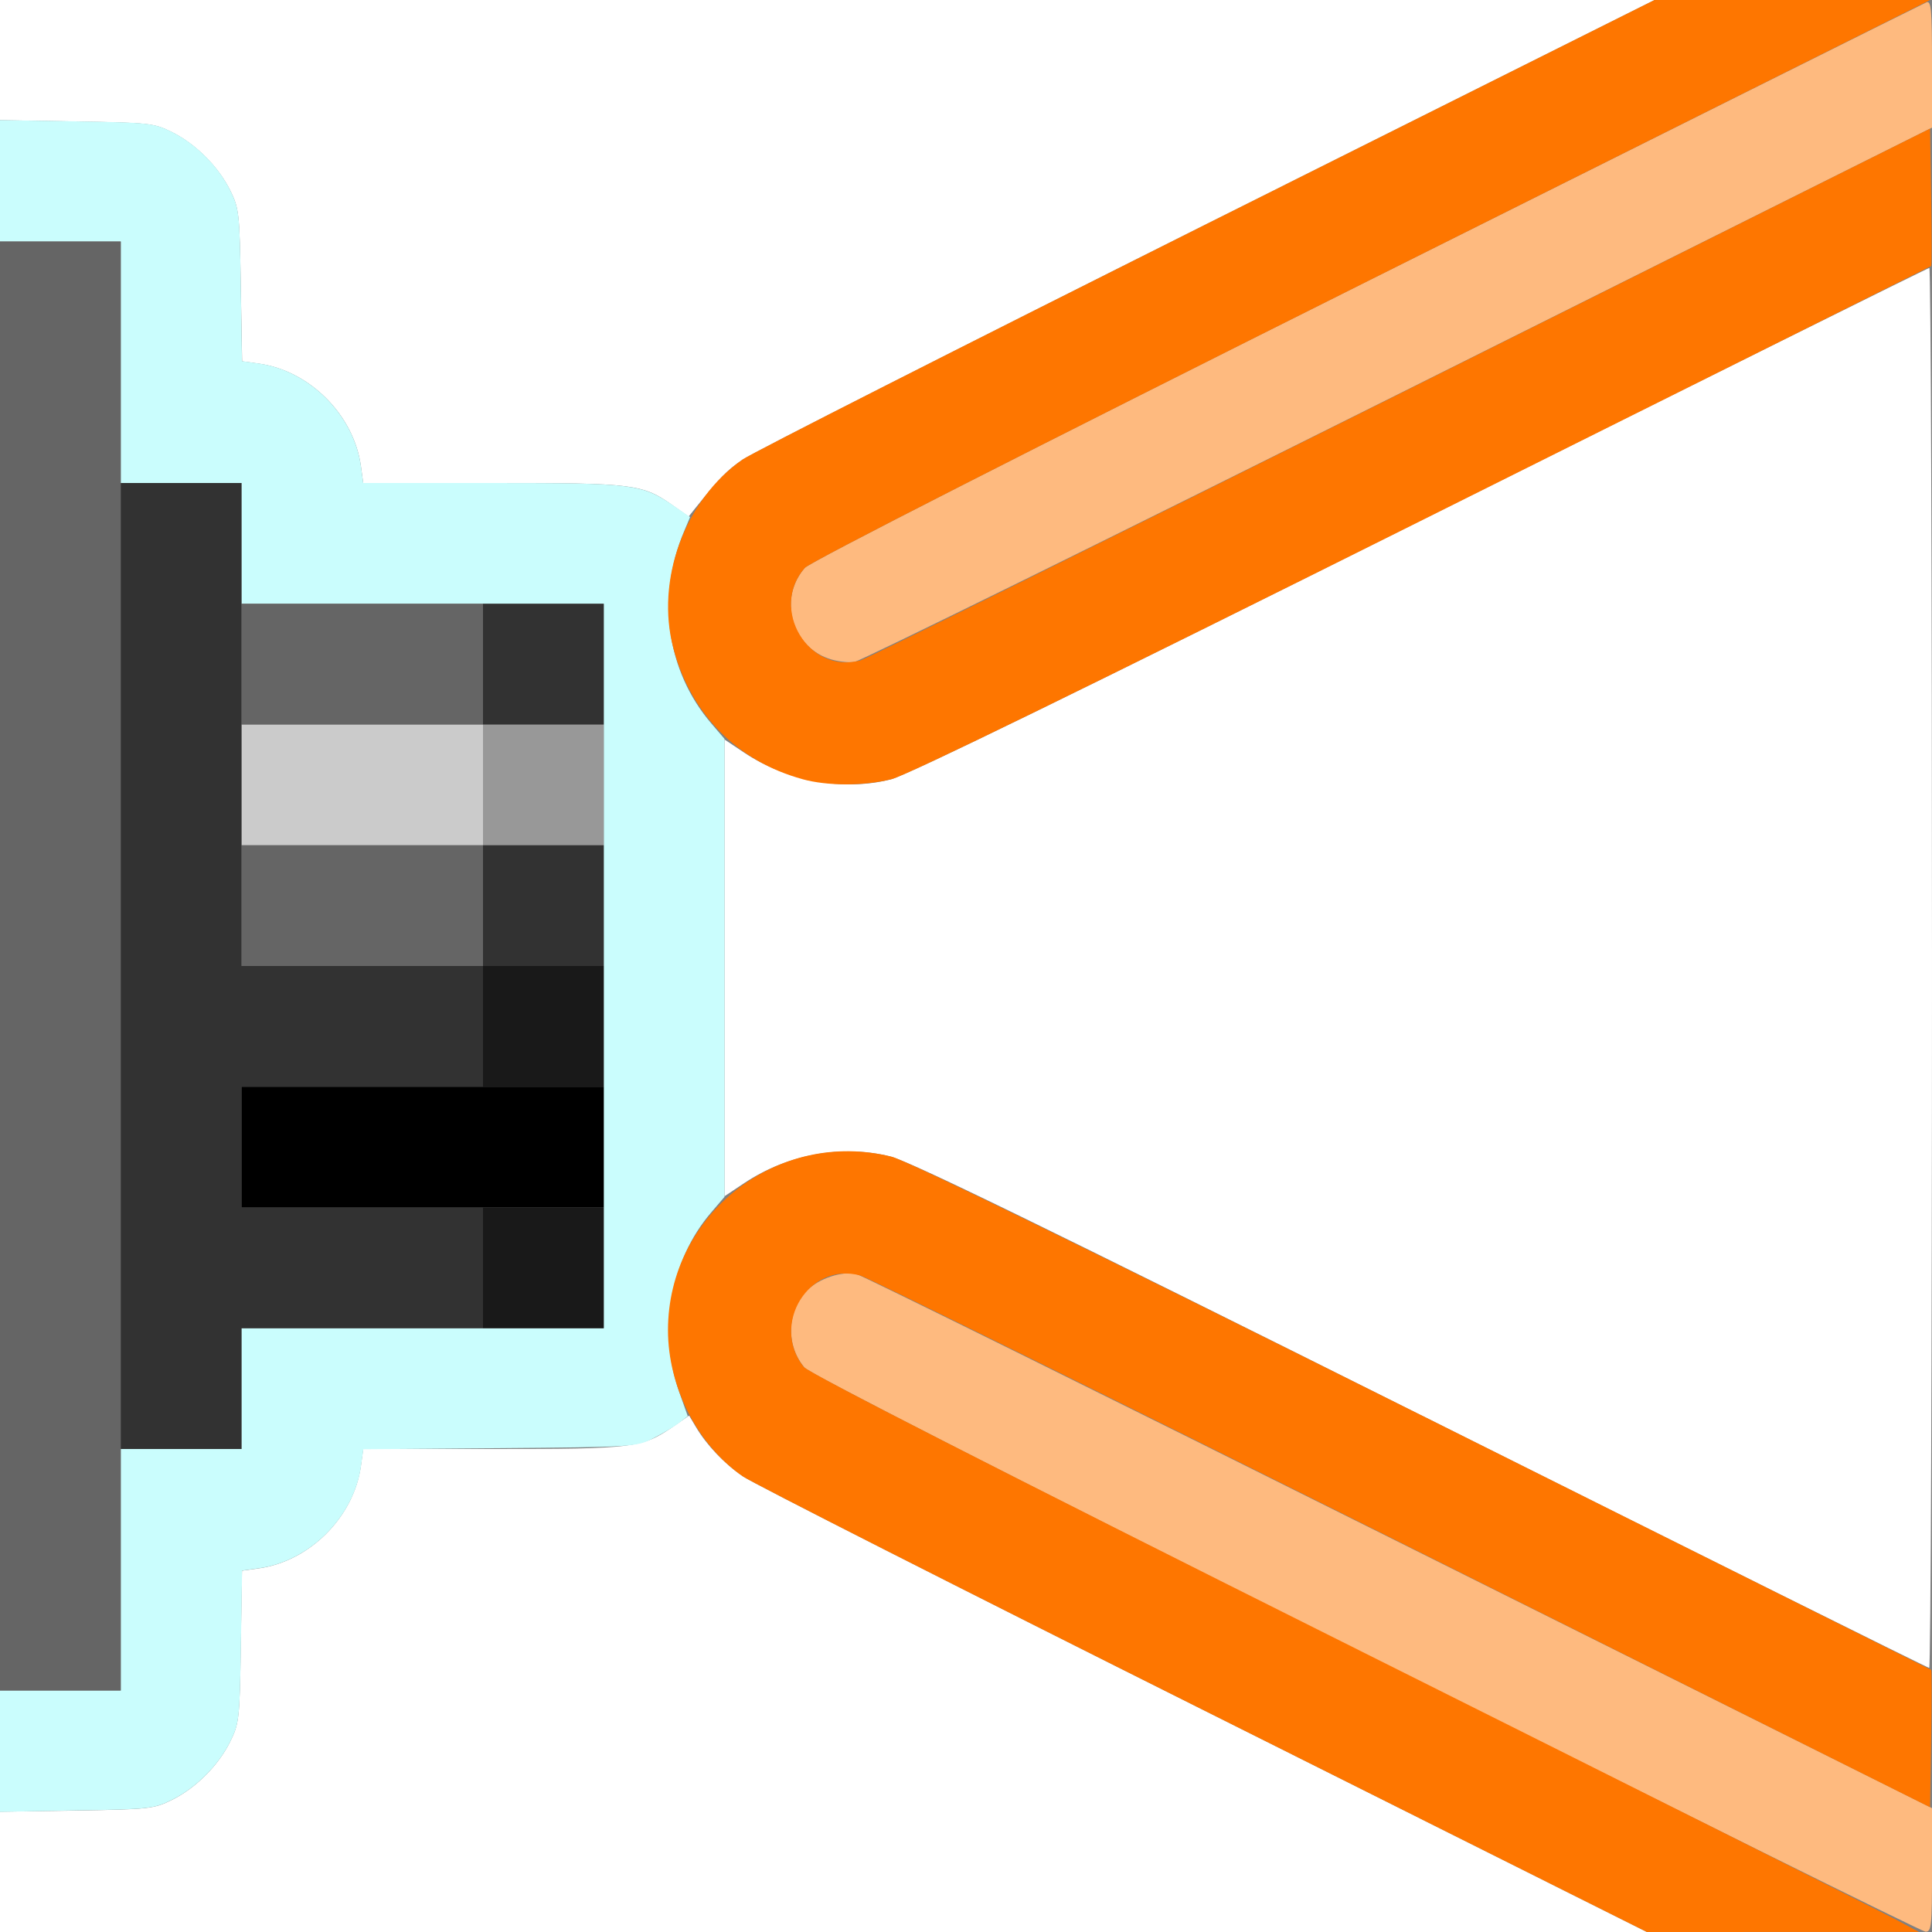 <?xml version="1.0" encoding="UTF-8" standalone="no"?>
<!-- Created with Inkscape (http://www.inkscape.org/) -->

<svg
   xmlns:dc="http://purl.org/dc/elements/1.1/"
   xmlns:cc="http://creativecommons.org/ns#"
   xmlns:rdf="http://www.w3.org/1999/02/22-rdf-syntax-ns#"
   xmlns:svg="http://www.w3.org/2000/svg"
   xmlns="http://www.w3.org/2000/svg"
   xmlns:sodipodi="http://sodipodi.sourceforge.net/DTD/sodipodi-0.dtd"
   xmlns:inkscape="http://www.inkscape.org/namespaces/inkscape"
   version="1.1"
   id="svg2"
   width="16"
   height="16"
   viewBox="0 0 16 16"
   sodipodi:docname="LENS_ANGLE.svg"
   inkscape:version="0.92.4 (5da689c313, 2019-01-14)">
  <rect x="0" y="0" width="16" height="16" fill="#808080" stroke="none"/>
  <defs
     id="defs6" />
  <sodipodi:namedview
     pagecolor="#ffffff"
     bordercolor="#666666"
     borderopacity="1"
     objecttolerance="10"
     gridtolerance="10"
     guidetolerance="10"
     inkscape:pageopacity="0"
     inkscape:pageshadow="2"
     inkscape:window-width="1276"
     inkscape:window-height="1005"
     id="namedview4"
     showgrid="false"
     inkscape:zoom="14.75"
     inkscape:cx="8"
     inkscape:cy="8"
     inkscape:window-x="0"
     inkscape:window-y="0"
     inkscape:window-maximized="0"
     inkscape:current-layer="svg2" />
  <g
     id="LENS_ANGLE">
    <path
       style="fill:#ffffff;stroke-width:0.031"
       d="m 0,15.502 v -0.498 l 0.633,-0.01 c 0.599,-0.01 0.641,-0.014 0.789,-0.087 0.199,-0.098 0.387,-0.286 0.485,-0.485 0.073,-0.148 0.078,-0.19 0.087,-0.785 l 0.01,-0.629 0.137,-0.019 C 2.564,12.931 2.931,12.563 2.989,12.139 L 3.008,12 h 1.073 c 1.173,0 1.236,-0.008 1.499,-0.189 l 0.127,-0.088 0.056,0.094 c 0.088,0.149 0.234,0.303 0.39,0.41 0.079,0.055 1.796,0.926 3.815,1.936 L 13.639,16 H 6.82 0 Z M 11.772,11.722 C 8.628,10.149 7.537,9.618 7.372,9.577 6.967,9.478 6.524,9.559 6.165,9.797 L 6,9.907 V 8.016 6.124 L 6.165,6.234 C 6.521,6.47 6.983,6.554 7.375,6.455 7.514,6.42 8.911,5.738 11.767,4.311 14.071,3.16 15.966,2.219 15.978,2.219 15.99,2.219 16,4.827 16,8.016 c 0,3.188 -0.011,5.797 -0.023,5.797 -0.013,-1.56e-4 -1.905,-0.941 -4.204,-2.091 z M 5.578,4.19 C 5.322,4.008 5.256,4 4.081,4 H 3.008 L 2.989,3.861 C 2.931,3.437 2.564,3.069 2.142,3.011 L 2.005,2.992 1.994,2.363 C 1.984,1.768 1.98,1.726 1.907,1.578 1.808,1.379 1.621,1.192 1.422,1.093 1.274,1.02 1.232,1.016 0.633,1.006 L 0,0.995 V 0.498 0 H 6.851 13.702 L 9.999,1.852 C 7.963,2.871 6.231,3.75 6.15,3.806 6.018,3.897 5.964,3.953 5.758,4.209 l -0.055,0.069 z"
       id="path899"
       inkscape:connector-curvature="0" />
    <path
       style="fill:#cafdfd;stroke-width:0.031"
       d="M 0,14.502 V 14 H 0.5 1 V 13 12 H 1.5 2 V 11.5 11 H 3.5 5 V 8 5 H 3.5 2 V 4.5 4 H 1.5 1 V 3 2 H 0.5 0 V 1.498 0.995 l 0.633,0.01 c 0.599,0.01 0.641,0.014 0.789,0.087 0.199,0.098 0.387,0.286 0.485,0.485 0.073,0.148 0.078,0.19 0.087,0.785 l 0.01,0.629 0.137,0.019 C 2.564,3.069 2.931,3.437 2.989,3.861 L 3.008,4 h 1.073 c 1.176,0 1.235,0.008 1.503,0.192 l 0.131,0.09 -0.049,0.117 C 5.434,4.947 5.52,5.558 5.89,5.99 L 6,6.119 V 8.016 9.912 L 5.889,10.042 C 5.551,10.436 5.447,11.023 5.625,11.528 l 0.071,0.2 -0.074,0.057 c -0.041,0.031 -0.138,0.089 -0.215,0.128 -0.137,0.069 -0.167,0.071 -1.269,0.08 l -1.129,0.009 -0.019,0.138 c -0.058,0.422 -0.426,0.791 -0.848,0.848 l -0.137,0.019 -0.01,0.629 c -0.01,0.595 -0.014,0.637 -0.087,0.785 -0.098,0.199 -0.286,0.387 -0.485,0.485 -0.148,0.073 -0.19,0.078 -0.789,0.087 L 0,15.005 Z"
       id="path897"
       inkscape:connector-curvature="0" />
    <path
       style="fill:#cbcbcb;stroke-width:0.031"
       d="M 2,6.5 V 6 H 3 4 V 6.5 7 H 3 2 Z"
       id="path895"
       inkscape:connector-curvature="0" />
    <path
       style="fill:#feba7f;stroke-width:0.031"
       d="M 11.312,13.7 C 8.498,12.291 6.708,11.377 6.665,11.328 c -0.159,-0.182 -0.15,-0.473 0.02,-0.643 0.097,-0.097 0.288,-0.16 0.407,-0.134 0.044,0.01 2.066,1.009 4.494,2.221 L 16,14.974 v 0.513 c 0,0.469 -0.005,0.513 -0.055,0.51 -0.03,-0.002 -2.115,-1.035 -4.633,-2.296 z M 6.859,5.453 C 6.549,5.343 6.448,4.952 6.665,4.703 6.708,4.654 8.496,3.743 11.322,2.33 13.845,1.069 15.93,0.029 15.955,0.019 15.993,0.005 16,0.081 16,0.529 V 1.057 L 11.586,3.261 C 9.158,4.473 7.13,5.472 7.078,5.481 c -0.052,0.009 -0.15,-0.003 -0.219,-0.028 z"
       id="path893"
       inkscape:connector-curvature="0" />
    <path
       style="fill:#989898;stroke-width:0.031"
       d="M 4,6.5 V 6 H 4.5 5 V 6.5 7 H 4.5 4 Z"
       id="path891"
       inkscape:connector-curvature="0" />
    <path
       style="fill:#fe7600;stroke-width:0.031"
       d="M 9.968,14.163 C 7.949,13.153 6.231,12.282 6.151,12.226 5.778,11.969 5.532,11.487 5.532,11.016 c 0,-0.964 0.914,-1.673 1.854,-1.436 0.125,0.031 1.66,0.781 4.395,2.146 2.312,1.154 4.207,2.1 4.212,2.103 0.005,0.003 0.005,0.26 0,0.572 l -0.009,0.566 -4.375,-2.187 C 9.203,11.577 7.185,10.579 7.124,10.563 6.7,10.447 6.378,10.968 6.656,11.32 c 0.04,0.051 1.586,0.84 4.46,2.277 2.42,1.21 4.484,2.245 4.587,2.301 l 0.188,0.101 -1.126,7.1e-4 L 13.639,16 Z M 6.647,6.453 C 6.107,6.305 5.722,5.915 5.577,5.371 5.426,4.805 5.672,4.136 6.151,3.805 6.231,3.749 7.963,2.871 9.999,1.852 L 13.702,0 h 1.141 1.141 L 11.359,2.312 C 8.507,3.738 6.708,4.654 6.665,4.703 6.368,5.042 6.697,5.588 7.126,5.469 7.186,5.452 9.203,4.454 11.609,3.252 l 4.375,-2.187 0.009,0.566 c 0.005,0.311 0.005,0.569 0,0.572 -0.005,0.003 -1.9,0.95 -4.212,2.103 -2.735,1.365 -4.27,2.115 -4.395,2.146 -0.229,0.058 -0.533,0.058 -0.74,0.001 z"
       id="path889"
       inkscape:connector-curvature="0" />
    <path
       style="fill:#656565;stroke-width:0.031"
       d="M 0,8 V 2 H 0.5 1 v 6 6 H 0.5 0 Z M 2,7.5 V 7 H 3 4 V 7.5 8 H 3 2 Z m 0,-2 V 5 H 3 4 V 5.5 6 H 3 2 Z"
       id="path887"
       inkscape:connector-curvature="0" />
    <path
       style="fill:#323232;stroke-width:0.031"
       d="M 1,8 V 4 H 1.5 2 V 6 8 H 3 4 V 7.5 7 H 4.5 5 V 7.5 8 H 4.5 4 V 8.5 9 H 3 2 V 9.5 10 H 3 4 V 10.5 11 H 3 2 V 11.5 12 H 1.5 1 Z M 4,5.5 V 5 H 4.5 5 V 5.5 6 H 4.5 4 Z"
       id="path885"
       inkscape:connector-curvature="0" />
    <path
       style="fill:#191919;stroke-width:0.031"
       d="M 4,10.5 V 10 H 4.5 5 V 10.5 11 H 4.5 4 Z m 0,-2 V 8 H 4.5 5 V 8.5 9 H 4.5 4 Z"
       id="path883"
       inkscape:connector-curvature="0" />
    <path
       style="fill:#000000;stroke-width:0.031"
       d="M 2,9.5 V 9 H 3.5 5 V 9.5 10 H 3.5 2 Z"
       id="path881"
       inkscape:connector-curvature="0" />
  </g>
</svg>
